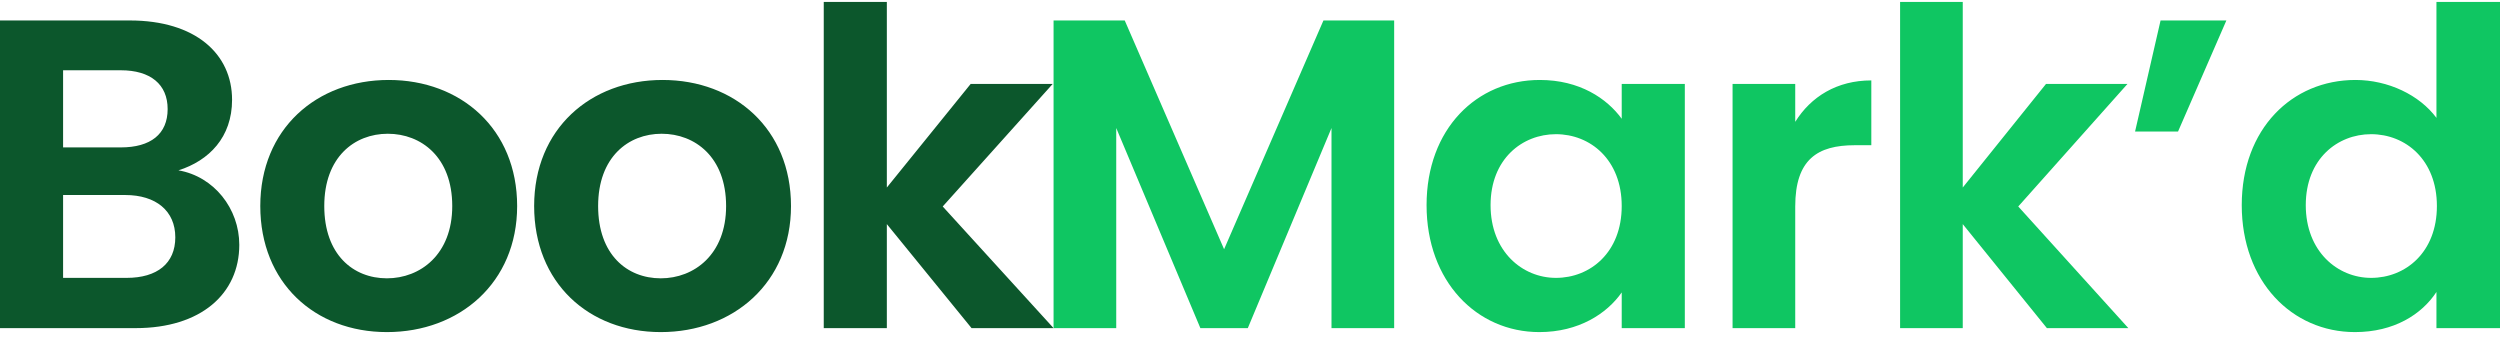 <svg width="140" height="19" viewBox="0 0 140 19" fill="none" xmlns="http://www.w3.org/2000/svg">
<path d="M9.817 13.29C9.817 14.747 8.807 15.561 7.091 15.561H3.533V10.921H7.015C8.732 10.921 9.817 11.809 9.817 13.29ZM9.388 6.107C9.388 7.514 8.429 8.255 6.763 8.255H3.533V3.935H6.763C8.429 3.935 9.388 4.725 9.388 6.107ZM13.4 13.71C13.4 11.686 11.987 9.884 9.993 9.539C11.709 8.995 12.996 7.687 12.996 5.589C12.996 3.022 10.952 1.146 7.268 1.146H0V18.375H7.596C11.255 18.375 13.4 16.45 13.4 13.71ZM28.96 11.538C28.96 7.218 25.805 4.478 21.768 4.478C17.73 4.478 14.576 7.218 14.576 11.538C14.576 15.833 17.629 18.597 21.667 18.597C25.73 18.597 28.96 15.833 28.96 11.538ZM18.159 11.538C18.159 8.798 19.85 7.49 21.717 7.49C23.585 7.49 25.326 8.798 25.326 11.538C25.326 14.253 23.534 15.586 21.667 15.586C19.774 15.586 18.159 14.253 18.159 11.538ZM44.296 11.538C44.296 7.218 41.141 4.478 37.104 4.478C33.066 4.478 29.912 7.218 29.912 11.538C29.912 15.833 32.965 18.597 37.003 18.597C41.066 18.597 44.296 15.833 44.296 11.538ZM33.495 11.538C33.495 8.798 35.186 7.49 37.053 7.49C38.921 7.49 40.662 8.798 40.662 11.538C40.662 14.253 38.87 15.586 37.003 15.586C35.11 15.586 33.495 14.253 33.495 11.538ZM46.13 18.375H49.663V12.55L54.407 18.375H59L52.792 11.563L58.95 4.701H54.357L49.663 10.501V0.109H46.13V18.375Z" fill="#0C572C"/>
<path d="M59 18.375H62.509V7.169L67.221 18.375H69.877L74.564 7.169V18.375H78.073V1.146H74.113L68.549 13.957L62.985 1.146H59L59 18.375ZM79.888 11.489C79.888 15.759 82.695 18.597 86.204 18.597C88.41 18.597 89.989 17.561 90.816 16.376V18.375H94.35V4.701H90.816V6.651C89.989 5.515 88.46 4.478 86.229 4.478C82.695 4.478 79.888 7.218 79.888 11.489ZM90.816 11.538C90.816 14.13 89.061 15.561 87.132 15.561C85.252 15.561 83.472 14.08 83.472 11.489C83.472 8.897 85.252 7.514 87.132 7.514C89.061 7.514 90.816 8.946 90.816 11.538ZM100.533 11.563C100.533 8.921 101.786 8.132 103.867 8.132H104.794V4.503C102.864 4.503 101.41 5.416 100.533 6.823V4.701H97.024V18.375H100.533V11.563ZM106.405 18.375H109.914V12.55L114.626 18.375H119.188L113.022 11.563L119.138 4.701H114.576L109.914 10.501V0.109H106.405V18.375ZM121.97 7.366L124.677 1.146H120.992L119.564 7.366H121.97ZM125.538 11.489C125.538 15.759 128.346 18.597 131.879 18.597C134.06 18.597 135.614 17.61 136.441 16.351V18.375H140V0.109H136.441V6.601C135.489 5.318 133.734 4.478 131.905 4.478C128.346 4.478 125.538 7.218 125.538 11.489ZM136.466 11.538C136.466 14.13 134.712 15.561 132.782 15.561C130.902 15.561 129.123 14.08 129.123 11.489C129.123 8.897 130.902 7.514 132.782 7.514C134.712 7.514 136.466 8.946 136.466 11.538Z" fill="#0FC662"/>
</svg>

